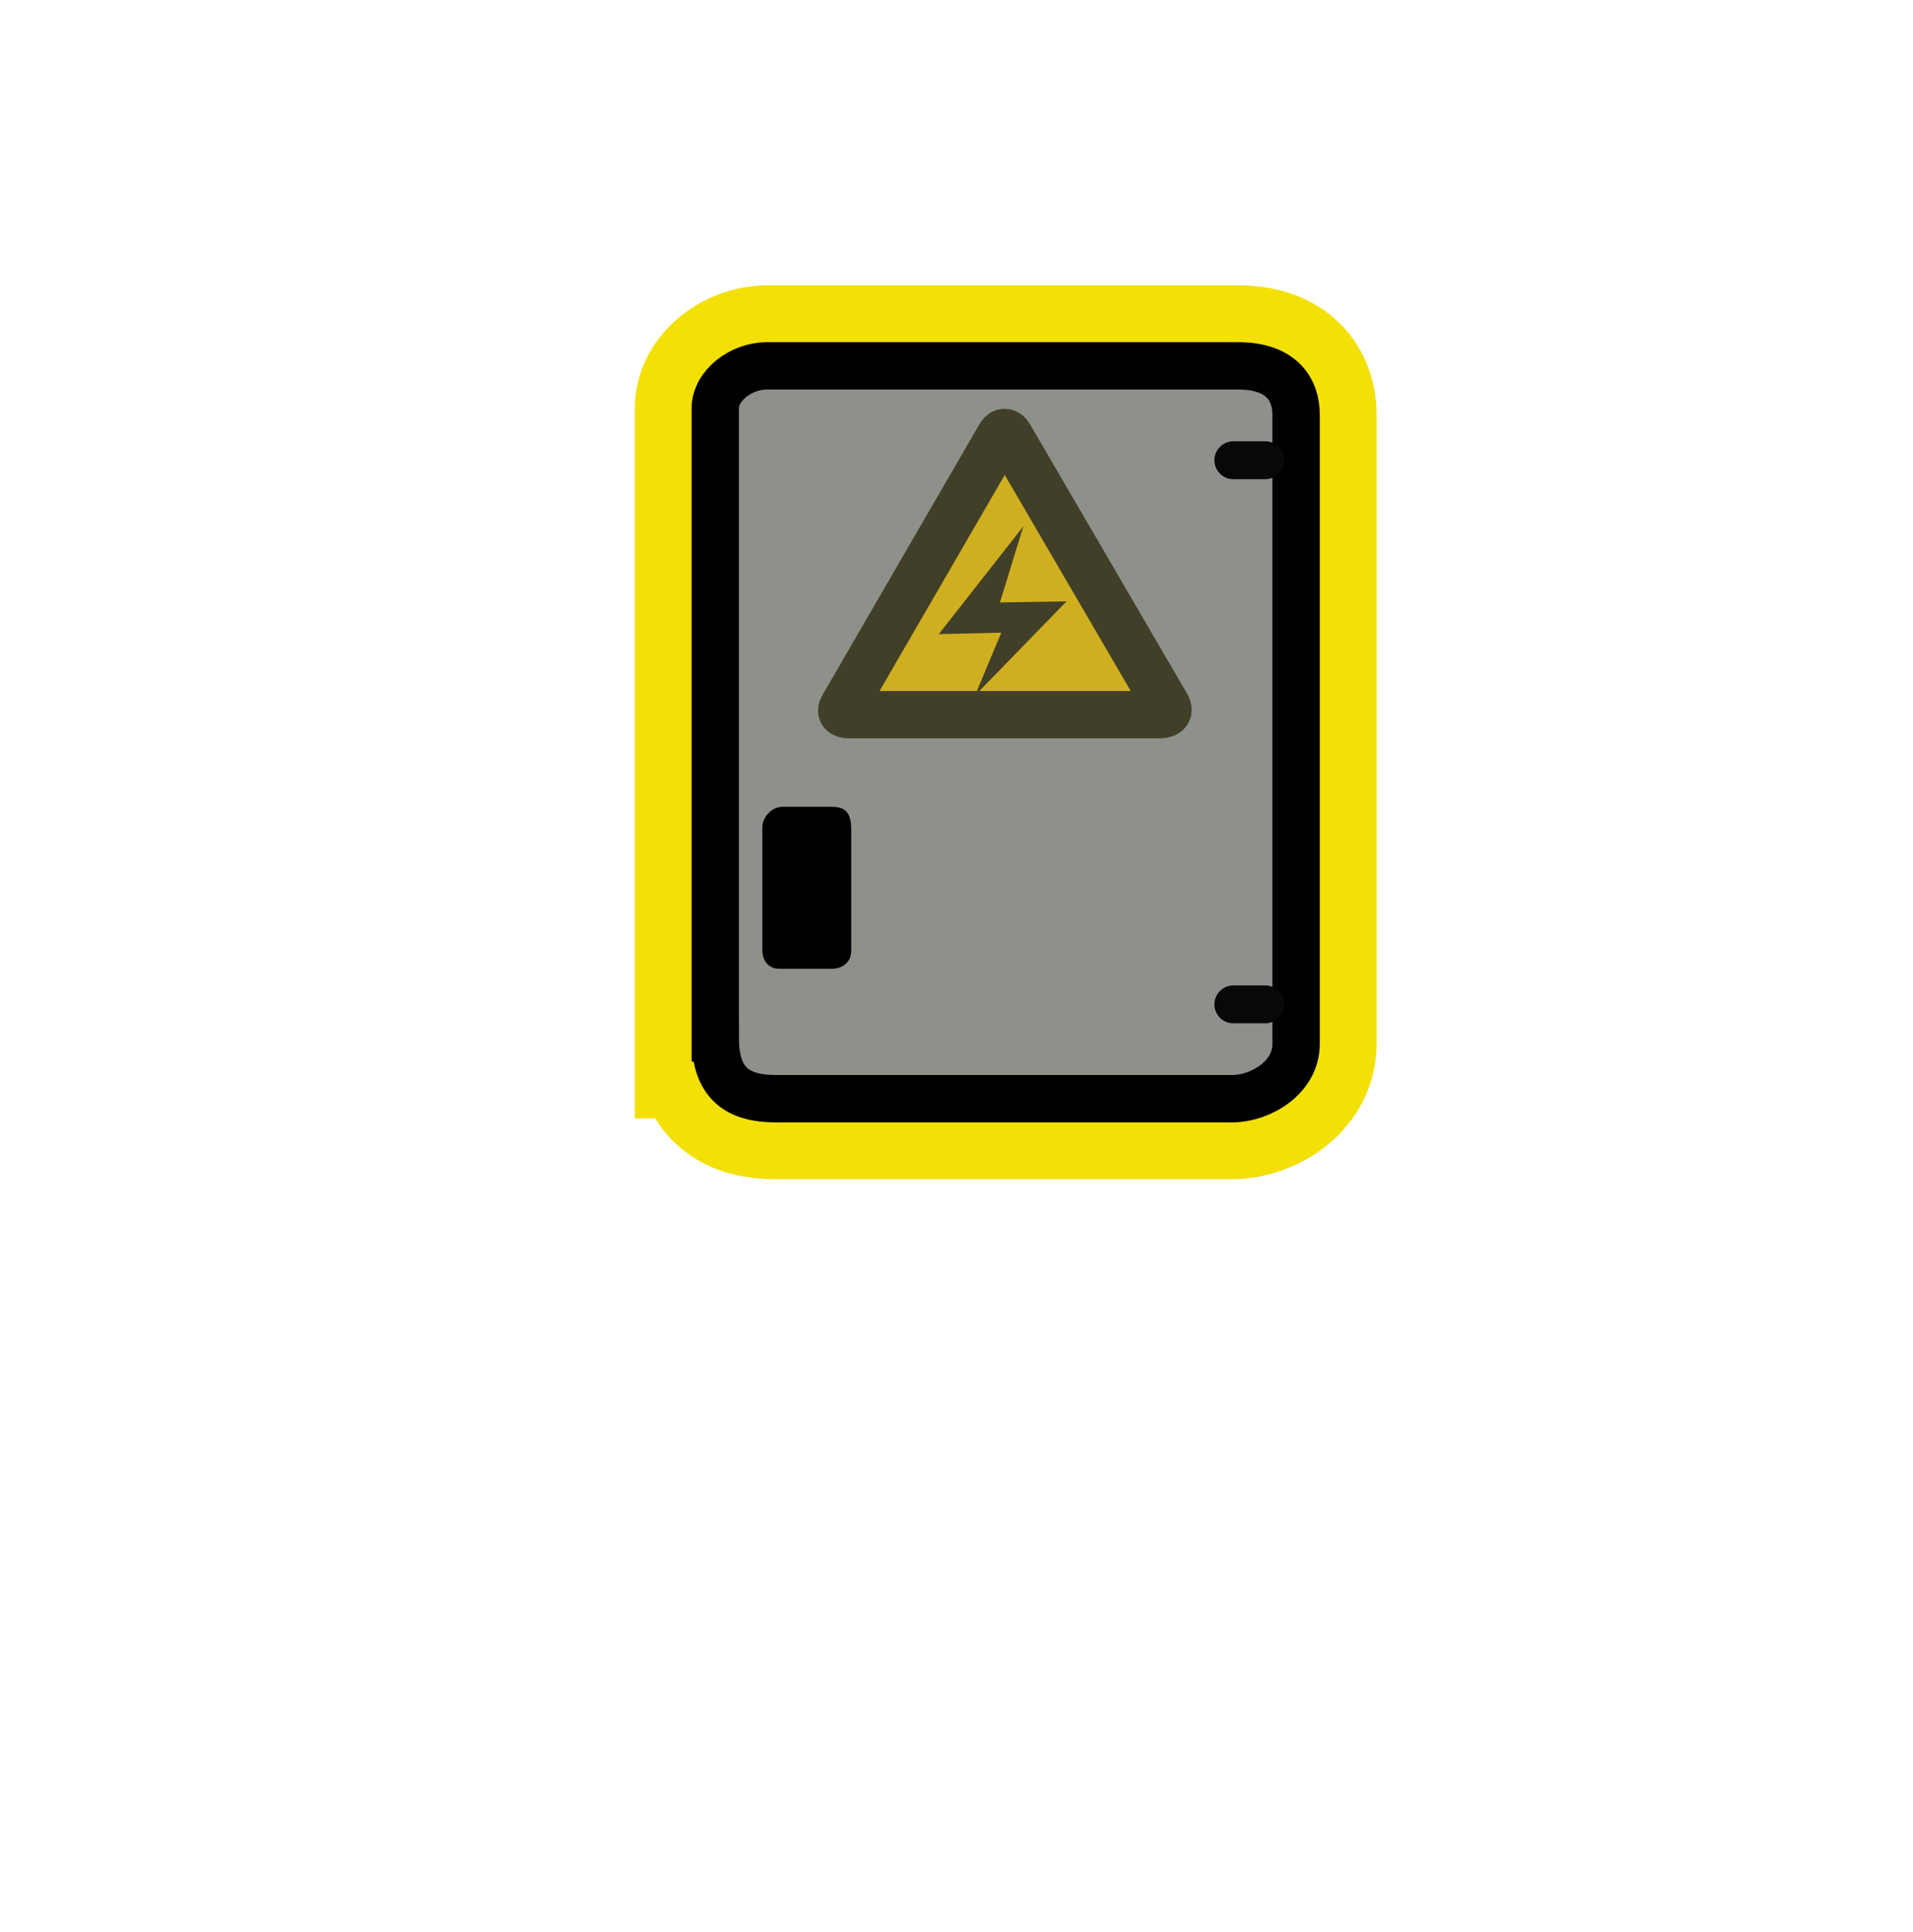 <svg version="1.1" xmlns="http://www.w3.org/2000/svg" xmlns:xlink="http://www.w3.org/1999/xlink" width="101" height="102" viewBox="0,0,101,102"><g transform="translate(-191.555,-106.422)"><g data-paper-data="{&quot;isPaintingLayer&quot;:true}" fill-rule="nonzero" stroke-linejoin="miter" stroke-miterlimit="10" stroke-dasharray="" stroke-dashoffset="0" style="mix-blend-mode: normal"><g stroke="#f3e005" stroke-width="8.5"><path d="M229.318,161.224c0,-8.67 0,-29.472 0,-33.236c0,-1.2 1.343,-2.248 2.729,-2.248c3.334,0 18.087,0 24.887,0c2.245,0 3.051,1.217 3.051,2.569c0,4.121 0,25.41 0,33.236c0,1.802 -1.915,2.89 -3.372,2.89c-3.46,0 -17.642,0 -24.084,0c-1.966,0 -3.211,-0.746 -3.211,-3.211z" fill="#8e918a" stroke-linecap="butt"/><path d="M231.805,156.587c0,-1.782 0,-5.449 0,-6.478c0,-0.526 0.47,-1.09 1.083,-1.09c0.886,0 2.03,0 2.525,0c0.714,0 1.083,0.225 1.083,1.214c0,1.029 0,4.609 0,6.395c0,0.67 -0.562,0.945 -1,0.945c-0.54,0 -1.905,0 -2.815,0c-0.509,0 -0.876,-0.386 -0.876,-0.987z" fill="#000000" stroke-linecap="butt"/><g fill="#cfaf20" stroke-linecap="butt"><path d="M236.058,143.752c1.301,-2.245 7.57,-13.064 8.302,-14.326c0.137,-0.236 0.349,-0.225 0.494,0.023c0.744,1.277 6.91,11.851 8.299,14.234c0.178,0.305 -0.006,0.476 -0.365,0.476c-1.624,0 -13.571,0 -16.377,0c-0.377,0 -0.505,-0.145 -0.353,-0.407z"/></g><path d="M256.671,159.453h1.686" fill="none" stroke-linecap="round"/></g><path d="M229.318,161.224c0,-8.67 0,-29.472 0,-33.236c0,-1.2 1.343,-2.248 2.729,-2.248c3.334,0 18.087,0 24.887,0c2.245,0 3.051,1.217 3.051,2.569c0,4.121 0,25.41 0,33.236c0,1.802 -1.915,2.89 -3.372,2.89c-3.46,0 -17.642,0 -24.084,0c-1.966,0 -3.211,-0.746 -3.211,-3.211z" fill="#8e918a" stroke="#000000" stroke-width="2.5" stroke-linecap="butt"/><path d="M231.805,156.587c0,-1.782 0,-5.449 0,-6.478c0,-0.526 0.47,-1.09 1.083,-1.09c0.886,0 2.03,0 2.525,0c0.714,0 1.083,0.225 1.083,1.214c0,1.029 0,4.609 0,6.395c0,0.67 -0.562,0.945 -1,0.945c-0.54,0 -1.905,0 -2.815,0c-0.509,0 -0.876,-0.386 -0.876,-0.987z" fill="#000000" stroke="none" stroke-width="0" stroke-linecap="butt"/><g stroke-linecap="butt"><path d="M236.058,143.752c1.301,-2.245 7.57,-13.064 8.302,-14.326c0.137,-0.236 0.349,-0.225 0.494,0.023c0.744,1.277 6.91,11.851 8.299,14.234c0.178,0.305 -0.006,0.476 -0.365,0.476c-1.624,0 -13.571,0 -16.377,0c-0.377,0 -0.505,-0.145 -0.353,-0.407z" fill="#cfaf20" stroke="#413f28" stroke-width="2.5"/><path d="M243.034,143.142l1.385,-3.316l-3.301,0.08l4.467,-5.695l-1.236,4.02l3.514,-0.056z" fill="#413f28" stroke="none" stroke-width="0"/></g><path d="M256.671,159.453h1.686" fill="none" stroke="#080808" stroke-width="2" stroke-linecap="round"/><path d="M256.671,130.723h1.686" data-paper-data="{&quot;index&quot;:null}" fill="none" stroke="#080808" stroke-width="2" stroke-linecap="round"/><path d="M191.555,208.422v-102h101v102z" fill="none" stroke="none" stroke-width="0" stroke-linecap="butt"/></g></g></svg>